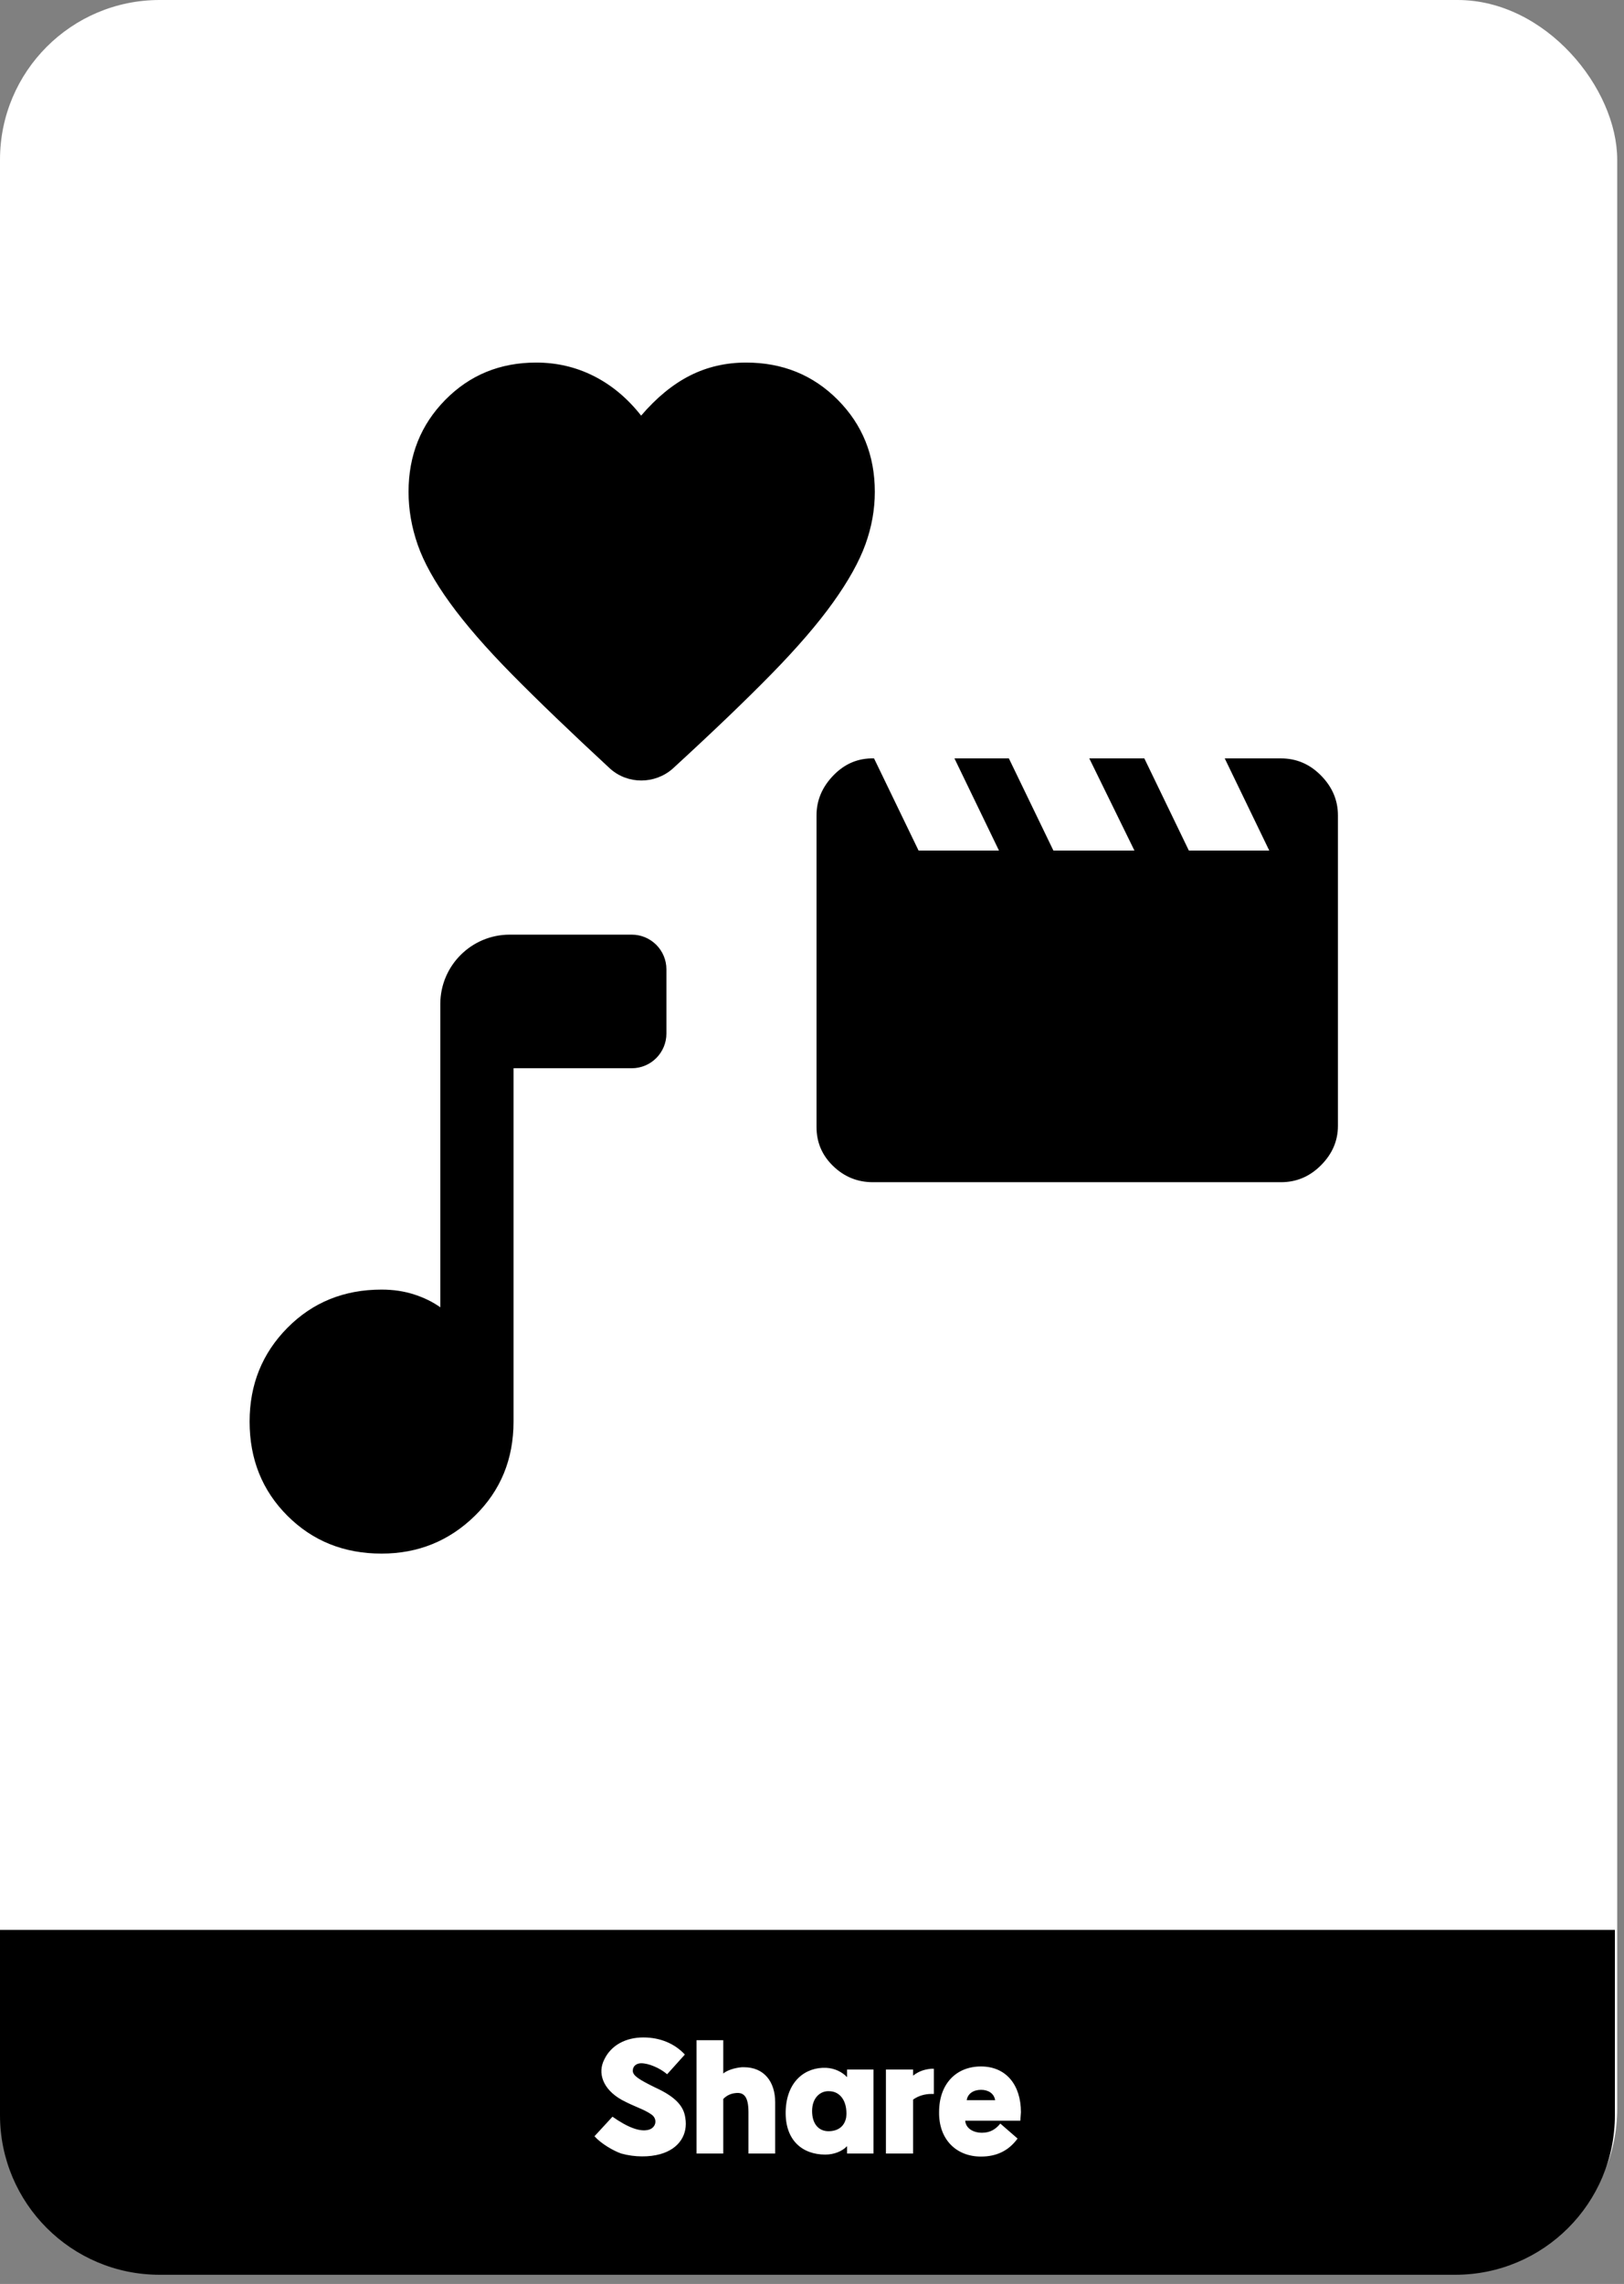 <svg width="234" height="329" viewBox="0 0 234 329" fill="none" xmlns="http://www.w3.org/2000/svg">
<rect x="0" y="0" width="234" height="329" fill="#808080" stroke="none"/>
<rect width="233.022" height="326.767" rx="23" fill="white"/>
<path d="M96.917 110.734C94.352 112.984 90.467 113.006 87.922 110.734C82.244 105.48 77.534 100.956 73.793 97.162C70.051 93.367 67.066 89.931 64.837 86.853C62.608 83.775 61.056 80.976 60.181 78.455C59.305 75.935 58.867 73.401 58.867 70.853C58.867 65.6 60.632 61.182 64.161 57.6C67.69 54.018 72.055 52.227 77.255 52.227C80.227 52.227 83 52.877 85.574 54.177C88.147 55.477 90.416 57.374 92.379 59.868C94.608 57.268 96.957 55.344 99.424 54.097C101.892 52.85 104.585 52.227 107.504 52.227C112.758 52.227 117.162 54.018 120.718 57.6C124.273 61.182 126.051 65.6 126.051 70.853C126.051 73.401 125.6 75.921 124.698 78.415C123.796 80.91 122.243 83.696 120.041 86.774C117.839 89.852 114.867 93.301 111.126 97.122C107.384 100.943 102.648 105.48 96.917 110.734Z" fill="black"/>
<path d="M54.979 223.792C49.568 223.792 45.046 221.976 41.413 218.343C37.781 214.711 35.965 210.189 35.965 204.778C35.965 199.443 37.781 194.941 41.413 191.27C45.046 187.599 49.568 185.763 54.979 185.763C56.665 185.763 58.226 185.995 59.664 186.459C61.101 186.923 62.361 187.541 63.443 188.314V144.633C63.443 139.11 67.92 134.633 73.443 134.633H91.023C93.784 134.633 96.023 136.871 96.023 139.633V148.879C96.023 151.641 93.784 153.879 91.023 153.879H73.994V204.778C73.994 210.189 72.139 214.711 68.429 218.343C64.719 221.976 60.236 223.792 54.979 223.792Z" fill="black"/>
<path d="M125.94 109.245L132.357 122.524H143.943L137.526 109.245H145.368L151.785 122.524H163.46L156.954 109.245H164.886L171.302 122.524H182.888L176.471 109.245H184.581C186.807 109.245 188.73 110.07 190.35 111.72C191.97 113.37 192.78 115.278 192.78 117.444V162.182C192.78 164.324 191.97 166.211 190.35 167.843C188.73 169.476 186.807 170.292 184.581 170.292H125.762C123.561 170.292 121.659 169.52 120.056 167.975C118.454 166.43 117.652 164.559 117.652 162.36V117.444C117.652 115.278 118.469 113.355 120.101 111.675C121.733 109.996 123.68 109.186 125.94 109.245Z" fill="black"/>
<path fill-rule="evenodd" clip-rule="evenodd" d="M232.688 278V304.675C232.688 317.377 222.39 327.675 209.688 327.675H23C10.297 327.675 0 317.377 0 304.675V278H232.688Z" fill="black"/>
<path d="M95.138 310.296C93.576 310.736 91.464 310.758 89.506 310.208C88.406 309.834 86.624 308.8 85.656 307.722L88.252 304.906C90.452 306.446 92.168 307.106 93.422 306.798C94.566 306.512 94.808 305.192 93.818 304.554C92.696 303.784 91.574 303.542 89.594 302.486C86.8 300.924 86.096 298.57 87.064 296.678C88.054 294.588 90.188 293.488 92.696 293.488C95.182 293.488 97.25 294.412 98.68 295.952L96.128 298.79C95.05 297.866 93.444 297.206 92.388 297.206C91.772 297.206 91.178 297.558 91.178 298.284C91.178 298.988 92.036 299.538 94.412 300.704C97.404 302.068 98.526 303.432 98.746 305.082C99.142 307.436 97.888 309.526 95.138 310.296ZM100.364 310.208V293.884H104.214V298.68C104.764 298.218 105.842 297.866 106.898 297.778H107.184C110.132 297.778 111.694 299.912 111.694 302.816V310.208H107.844V304.246C107.844 301.98 107.162 301.386 106.04 301.496C105.292 301.562 104.698 301.848 104.214 302.354V310.208H100.364ZM122.051 310.208V309.152C121.325 309.9 120.181 310.362 118.905 310.362C115.693 310.362 113.097 308.382 113.207 304.092C113.339 299.758 116.067 297.734 119.059 297.866C120.335 297.932 121.391 298.504 122.051 299.208V298.108H125.857V310.208H122.051ZM119.367 306.996C120.665 306.996 121.655 306.38 121.919 305.038C121.941 304.95 121.963 304.532 121.963 304.444C121.963 302.376 120.863 301.232 119.455 301.232C118.267 301.166 117.013 302.112 117.013 304.092C117.013 306.006 118.025 306.996 119.367 306.996ZM134.558 297.998V301.628H134.206C133.304 301.628 132.358 301.87 131.566 302.442V310.208H127.65V298.108H131.566V298.988C132.38 298.372 133.106 298.108 134.162 297.998H134.558ZM135.313 304.224C135.313 300.176 137.777 297.668 141.341 297.668C144.993 297.668 147.105 300.352 147.105 304.268L147.017 305.478H139.075C139.163 306.6 140.241 307.216 141.495 307.216C142.639 307.216 143.431 306.754 144.135 305.896L146.621 308.052C145.323 309.834 143.563 310.648 141.341 310.648C137.799 310.648 135.247 308.184 135.313 304.224ZM143.387 302.53C143.233 301.518 142.353 301.034 141.363 301.034C140.263 301.034 139.427 301.584 139.295 302.53H143.387Z" fill="white"/>
</svg>
